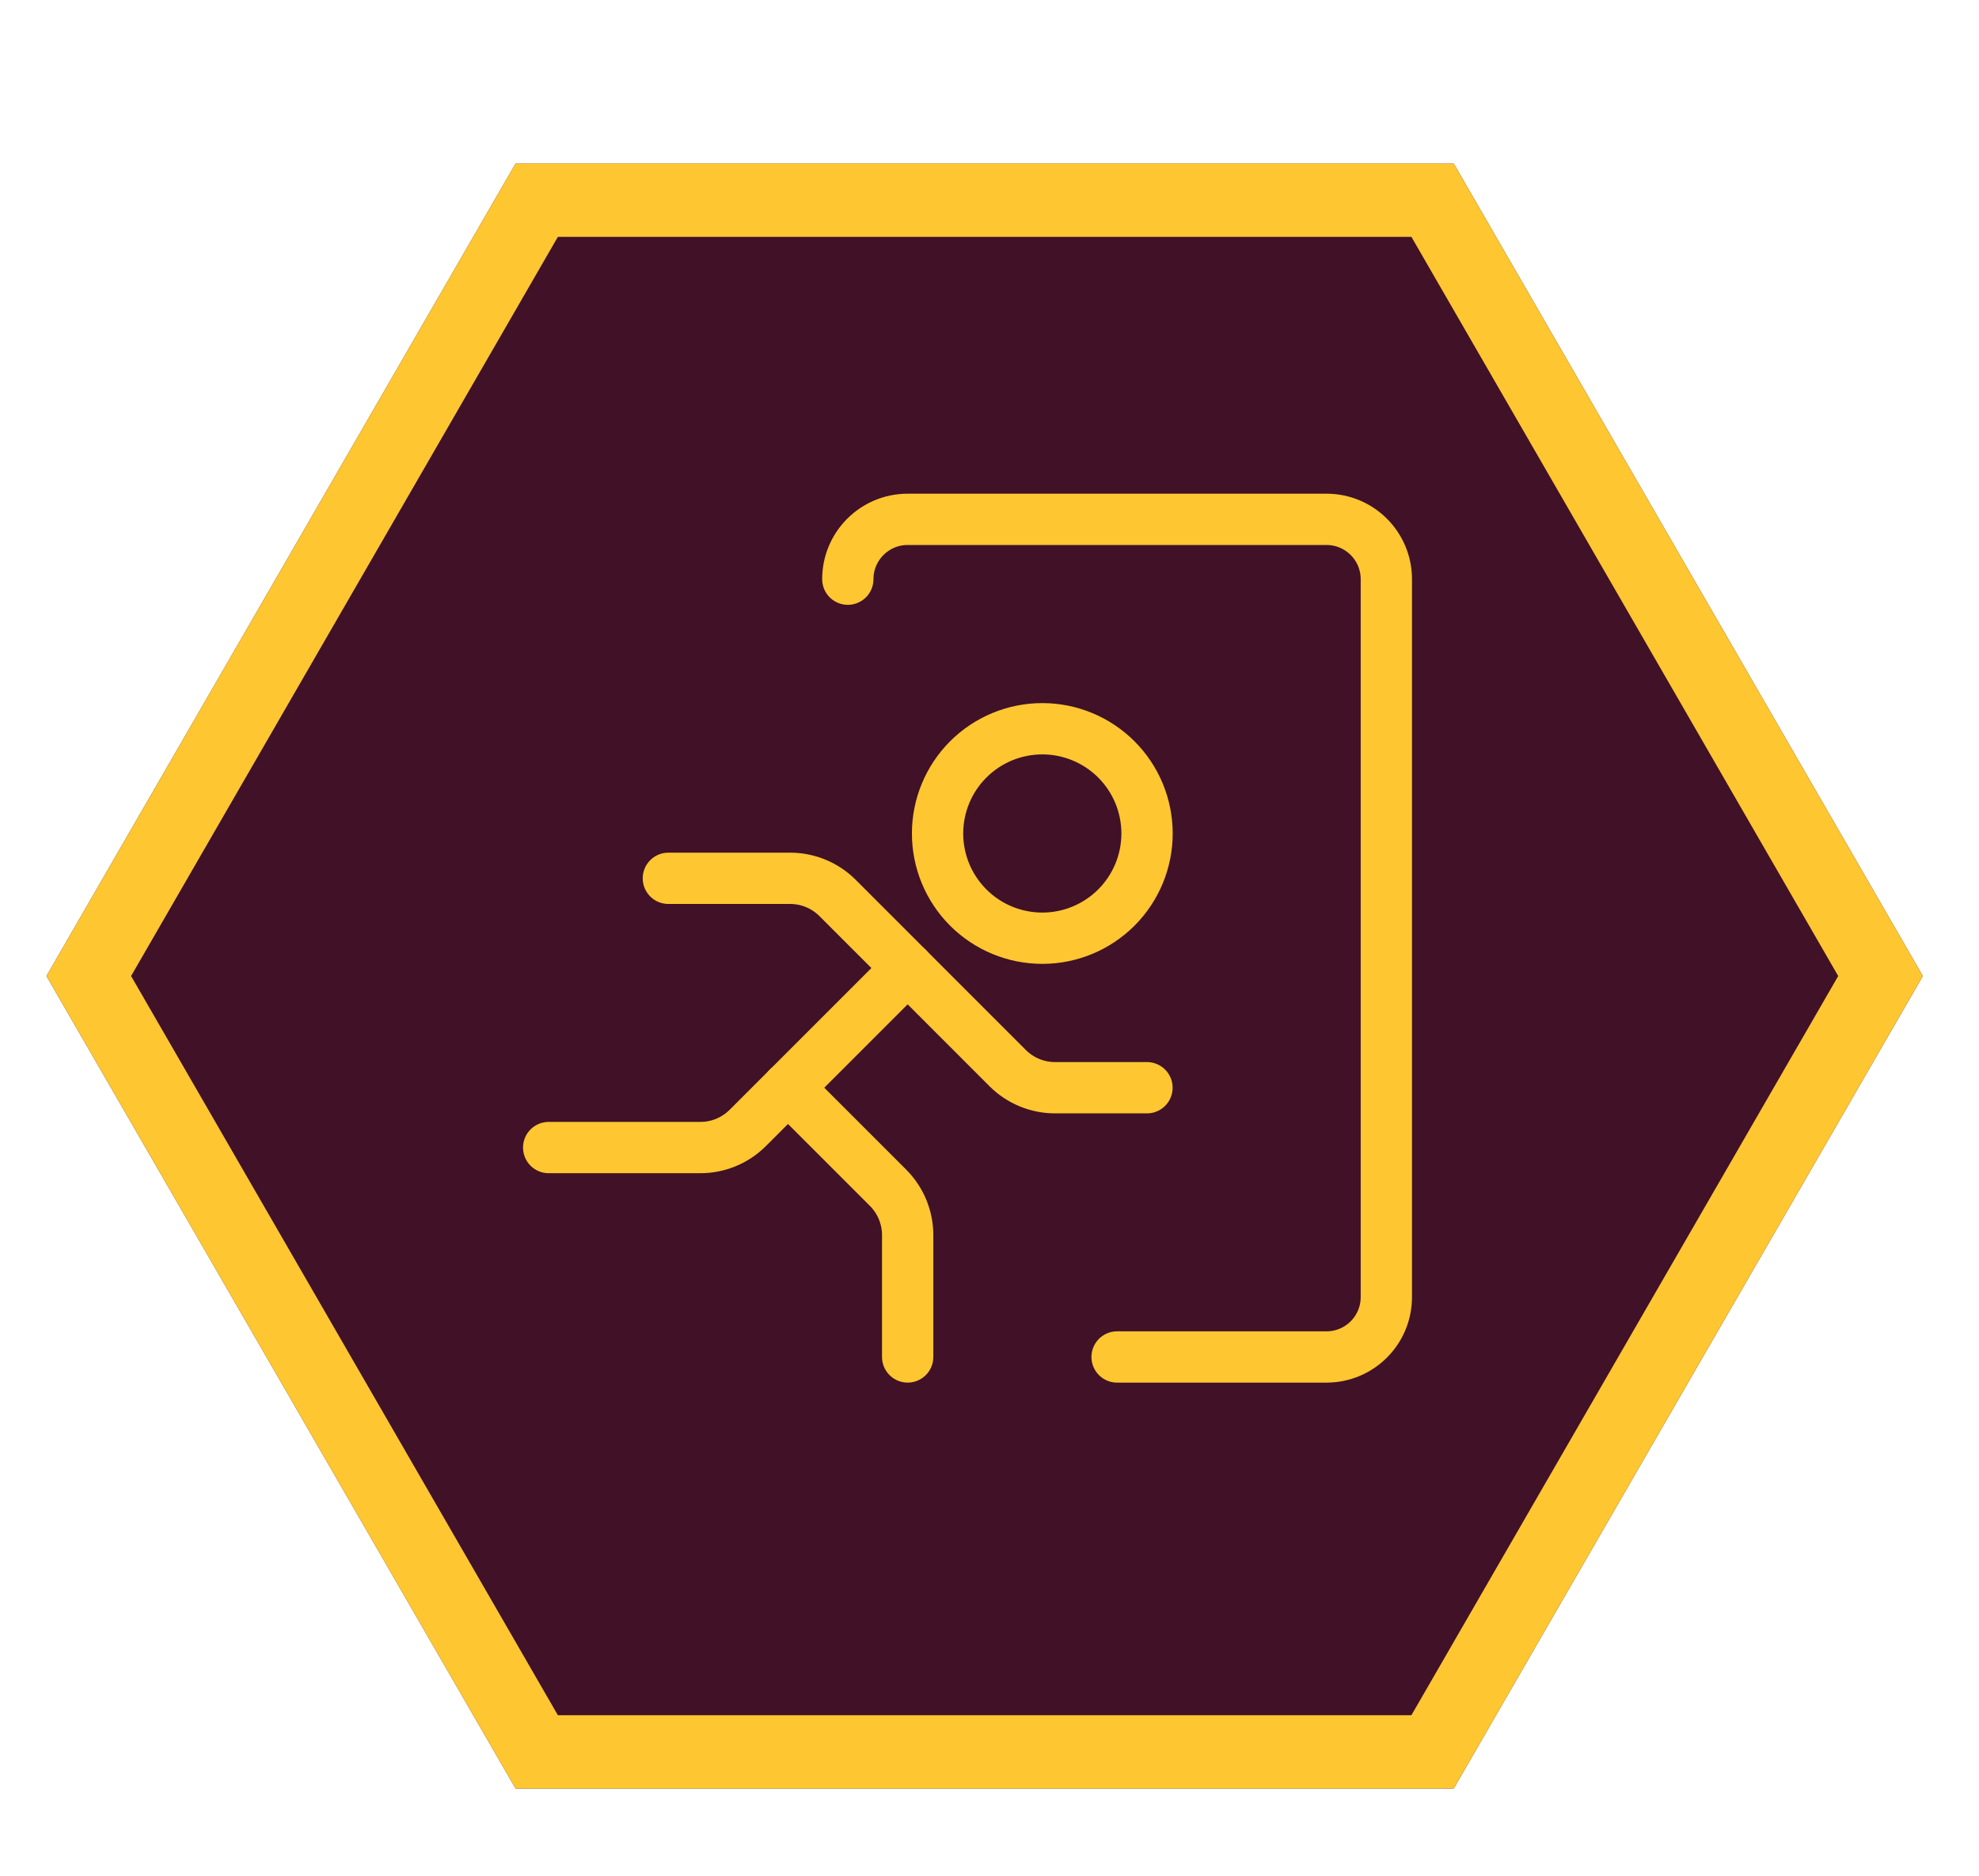 <svg width="135" height="128" viewBox="0 0 135 128" fill="none" xmlns="http://www.w3.org/2000/svg">
<g filter="url(#filter0_d_1189_634)">
<path d="M131.169 63.584L99.169 119.01L35.169 119.01L3.169 63.584L35.169 8.159L99.169 8.159L131.169 63.584Z" fill="#401127"/>
<path d="M97.725 10.659L128.282 63.584L97.725 116.51L36.612 116.51L6.056 63.584L36.612 10.659L97.725 10.659Z" stroke="#FEC631" stroke-width="5" stroke-miterlimit="1.367" stroke-linecap="round"/>
</g>
<g filter="url(#filter1_d_1189_634)">
<path d="M57.835 39.511C57.835 37.257 59.664 35.429 61.918 35.429H90.489C92.743 35.429 94.571 37.257 94.571 39.511V88.489C94.571 90.743 92.743 92.572 90.489 92.572H76.204" stroke="#FEC631" stroke-width="3.5" stroke-linecap="round" stroke-linejoin="round"/>
<path d="M45.593 59.918H53.904C55.116 59.919 56.279 60.4 57.136 61.258L68.743 72.869C69.601 73.725 70.763 74.205 71.975 74.204H78.242M63.957 56.86C63.957 58.755 64.71 60.572 66.049 61.912C67.389 63.252 69.207 64.005 71.102 64.005C72.997 64.005 74.814 63.252 76.154 61.912C77.494 60.572 78.247 58.755 78.247 56.86C78.247 54.965 77.494 53.148 76.154 51.808C74.814 50.468 72.997 49.715 71.102 49.715C69.207 49.715 67.389 50.468 66.049 51.808C64.71 53.148 63.957 54.965 63.957 56.86Z" stroke="#FEC631" stroke-width="3.5" stroke-linecap="round" stroke-linejoin="round"/>
<path d="M61.918 66.039L51.01 76.947C50.153 77.804 48.991 78.286 47.778 78.286H37.429" stroke="#FEC631" stroke-width="3.5" stroke-linecap="round" stroke-linejoin="round"/>
<path d="M53.753 74.203L60.579 81.028C61.436 81.885 61.918 83.048 61.918 84.26V92.571" stroke="#FEC631" stroke-width="3.5" stroke-linecap="round" stroke-linejoin="round"/>
</g>
<defs>
<filter id="filter0_d_1189_634" x="0.169" y="8.159" width="134" height="116.851" filterUnits="userSpaceOnUse" color-interpolation-filters="sRGB">
<feFlood flood-opacity="0" result="BackgroundImageFix"/>
<feColorMatrix in="SourceAlpha" type="matrix" values="0 0 0 0 0 0 0 0 0 0 0 0 0 0 0 0 0 0 127 0" result="hardAlpha"/>
<feOffset dy="3"/>
<feGaussianBlur stdDeviation="1.5"/>
<feComposite in2="hardAlpha" operator="out"/>
<feColorMatrix type="matrix" values="0 0 0 0 0 0 0 0 0 0 0 0 0 0 0 0 0 0 0.25 0"/>
<feBlend mode="normal" in2="BackgroundImageFix" result="effect1_dropShadow_1189_634"/>
<feBlend mode="normal" in="SourceGraphic" in2="effect1_dropShadow_1189_634" result="shape"/>
</filter>
<filter id="filter1_d_1189_634" x="19" y="17" width="94" height="94" filterUnits="userSpaceOnUse" color-interpolation-filters="sRGB">
<feFlood flood-opacity="0" result="BackgroundImageFix"/>
<feColorMatrix in="SourceAlpha" type="matrix" values="0 0 0 0 0 0 0 0 0 0 0 0 0 0 0 0 0 0 127 0" result="hardAlpha"/>
<feOffset/>
<feGaussianBlur stdDeviation="7.5"/>
<feColorMatrix type="matrix" values="0 0 0 0 1 0 0 0 0 0.996 0 0 0 0 0.91 0 0 0 0.5 0"/>
<feBlend mode="normal" in2="BackgroundImageFix" result="effect1_dropShadow_1189_634"/>
<feBlend mode="normal" in="SourceGraphic" in2="effect1_dropShadow_1189_634" result="shape"/>
</filter>
</defs>
</svg>
